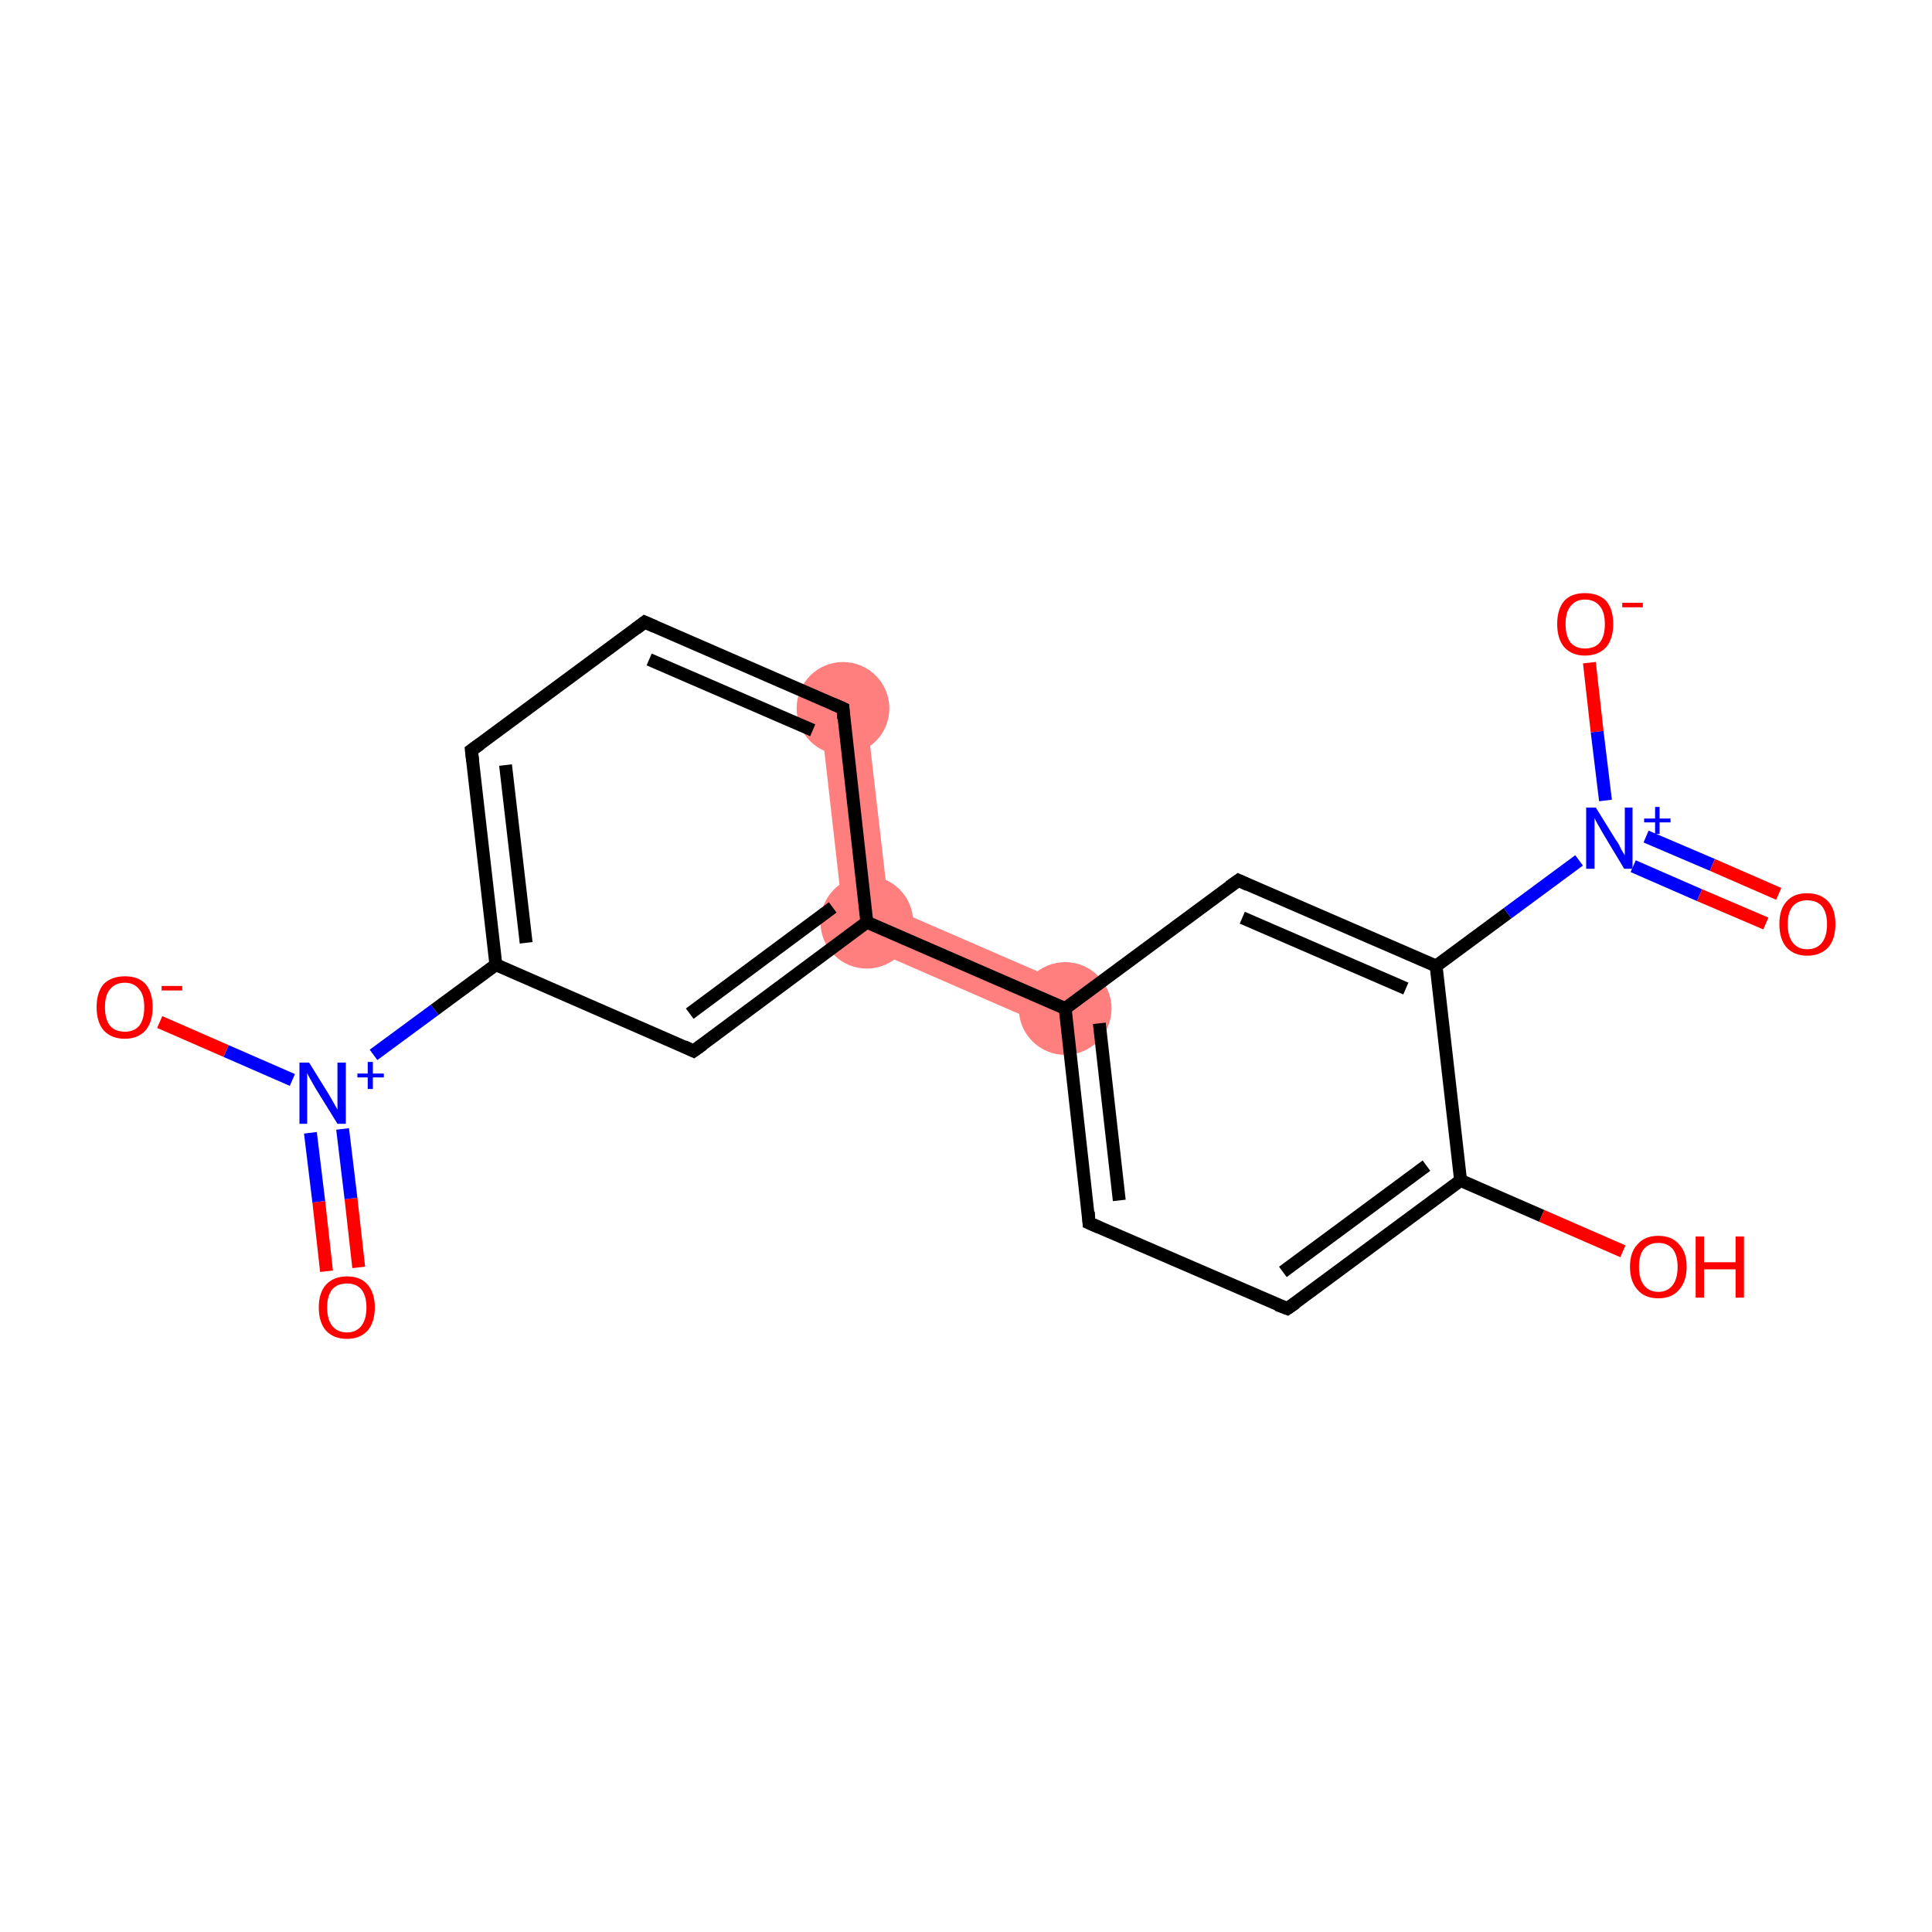 <?xml version='1.0' encoding='iso-8859-1'?>
<svg version='1.1' baseProfile='full'
              xmlns='http://www.w3.org/2000/svg'
                      xmlns:rdkit='http://www.rdkit.org/xml'
                      xmlns:xlink='http://www.w3.org/1999/xlink'
                  xml:space='preserve'
width='300px' height='300px' viewBox='0 0 300 300'>
<!-- END OF HEADER -->
<rect style='opacity:1.0;fill:#FFFFFF;stroke:none' width='300.0' height='300.0' x='0.0' y='0.0'> </rect>
<path class='bond-6 atom-6 atom-7' d='M 134.4,109.6 L 138.0,140.8 L 131.3,145.7 L 127.3,110.4 Z' style='fill:#FF7F7F;fill-rule:evenodd;fill-opacity:1;stroke:#FF7F7F;stroke-width:0.0px;stroke-linecap:butt;stroke-linejoin:miter;stroke-opacity:1;' />
<path class='bond-7 atom-7 atom-8' d='M 138.0,140.8 L 166.8,153.3 L 163.9,159.9 L 131.3,145.7 Z' style='fill:#FF7F7F;fill-rule:evenodd;fill-opacity:1;stroke:#FF7F7F;stroke-width:0.0px;stroke-linecap:butt;stroke-linejoin:miter;stroke-opacity:1;' />
<ellipse cx='130.9' cy='110.0' rx='6.7' ry='6.7' class='atom-6'  style='fill:#FF7F7F;fill-rule:evenodd;stroke:#FF7F7F;stroke-width:1.0px;stroke-linecap:butt;stroke-linejoin:miter;stroke-opacity:1' />
<ellipse cx='134.6' cy='143.2' rx='6.7' ry='6.7' class='atom-7'  style='fill:#FF7F7F;fill-rule:evenodd;stroke:#FF7F7F;stroke-width:1.0px;stroke-linecap:butt;stroke-linejoin:miter;stroke-opacity:1' />
<ellipse cx='165.4' cy='156.6' rx='6.7' ry='6.7' class='atom-8'  style='fill:#FF7F7F;fill-rule:evenodd;stroke:#FF7F7F;stroke-width:1.0px;stroke-linecap:butt;stroke-linejoin:miter;stroke-opacity:1' />
<path class='bond-0 atom-0 atom-1' d='M 50.7,197.4 L 49.5,186.6' style='fill:none;fill-rule:evenodd;stroke:#FF0000;stroke-width:2.0px;stroke-linecap:butt;stroke-linejoin:miter;stroke-opacity:1' />
<path class='bond-0 atom-0 atom-1' d='M 49.5,186.6 L 48.2,175.9' style='fill:none;fill-rule:evenodd;stroke:#0000FF;stroke-width:2.0px;stroke-linecap:butt;stroke-linejoin:miter;stroke-opacity:1' />
<path class='bond-0 atom-0 atom-1' d='M 55.7,196.8 L 54.5,186.1' style='fill:none;fill-rule:evenodd;stroke:#FF0000;stroke-width:2.0px;stroke-linecap:butt;stroke-linejoin:miter;stroke-opacity:1' />
<path class='bond-0 atom-0 atom-1' d='M 54.5,186.1 L 53.2,175.3' style='fill:none;fill-rule:evenodd;stroke:#0000FF;stroke-width:2.0px;stroke-linecap:butt;stroke-linejoin:miter;stroke-opacity:1' />
<path class='bond-1 atom-1 atom-2' d='M 45.4,167.7 L 35.1,163.2' style='fill:none;fill-rule:evenodd;stroke:#0000FF;stroke-width:2.0px;stroke-linecap:butt;stroke-linejoin:miter;stroke-opacity:1' />
<path class='bond-1 atom-1 atom-2' d='M 35.1,163.2 L 24.8,158.7' style='fill:none;fill-rule:evenodd;stroke:#FF0000;stroke-width:2.0px;stroke-linecap:butt;stroke-linejoin:miter;stroke-opacity:1' />
<path class='bond-2 atom-1 atom-3' d='M 58.0,163.8 L 67.5,156.8' style='fill:none;fill-rule:evenodd;stroke:#0000FF;stroke-width:2.0px;stroke-linecap:butt;stroke-linejoin:miter;stroke-opacity:1' />
<path class='bond-2 atom-1 atom-3' d='M 67.5,156.8 L 77.0,149.8' style='fill:none;fill-rule:evenodd;stroke:#000000;stroke-width:2.0px;stroke-linecap:butt;stroke-linejoin:miter;stroke-opacity:1' />
<path class='bond-3 atom-3 atom-4' d='M 77.0,149.8 L 73.2,116.5' style='fill:none;fill-rule:evenodd;stroke:#000000;stroke-width:2.0px;stroke-linecap:butt;stroke-linejoin:miter;stroke-opacity:1' />
<path class='bond-3 atom-3 atom-4' d='M 81.7,146.4 L 78.5,118.8' style='fill:none;fill-rule:evenodd;stroke:#000000;stroke-width:2.0px;stroke-linecap:butt;stroke-linejoin:miter;stroke-opacity:1' />
<path class='bond-4 atom-4 atom-5' d='M 73.2,116.5 L 100.1,96.6' style='fill:none;fill-rule:evenodd;stroke:#000000;stroke-width:2.0px;stroke-linecap:butt;stroke-linejoin:miter;stroke-opacity:1' />
<path class='bond-5 atom-5 atom-6' d='M 100.1,96.6 L 130.9,110.0' style='fill:none;fill-rule:evenodd;stroke:#000000;stroke-width:2.0px;stroke-linecap:butt;stroke-linejoin:miter;stroke-opacity:1' />
<path class='bond-5 atom-5 atom-6' d='M 100.8,102.4 L 126.2,113.4' style='fill:none;fill-rule:evenodd;stroke:#000000;stroke-width:2.0px;stroke-linecap:butt;stroke-linejoin:miter;stroke-opacity:1' />
<path class='bond-6 atom-6 atom-7' d='M 130.9,110.0 L 134.6,143.2' style='fill:none;fill-rule:evenodd;stroke:#000000;stroke-width:2.0px;stroke-linecap:butt;stroke-linejoin:miter;stroke-opacity:1' />
<path class='bond-7 atom-7 atom-8' d='M 134.6,143.2 L 165.4,156.6' style='fill:none;fill-rule:evenodd;stroke:#000000;stroke-width:2.0px;stroke-linecap:butt;stroke-linejoin:miter;stroke-opacity:1' />
<path class='bond-8 atom-8 atom-9' d='M 165.4,156.6 L 169.1,189.9' style='fill:none;fill-rule:evenodd;stroke:#000000;stroke-width:2.0px;stroke-linecap:butt;stroke-linejoin:miter;stroke-opacity:1' />
<path class='bond-8 atom-8 atom-9' d='M 170.7,158.9 L 173.8,186.4' style='fill:none;fill-rule:evenodd;stroke:#000000;stroke-width:2.0px;stroke-linecap:butt;stroke-linejoin:miter;stroke-opacity:1' />
<path class='bond-9 atom-9 atom-10' d='M 169.1,189.9 L 199.9,203.2' style='fill:none;fill-rule:evenodd;stroke:#000000;stroke-width:2.0px;stroke-linecap:butt;stroke-linejoin:miter;stroke-opacity:1' />
<path class='bond-10 atom-10 atom-11' d='M 199.9,203.2 L 226.8,183.3' style='fill:none;fill-rule:evenodd;stroke:#000000;stroke-width:2.0px;stroke-linecap:butt;stroke-linejoin:miter;stroke-opacity:1' />
<path class='bond-10 atom-10 atom-11' d='M 199.2,197.5 L 221.5,181.0' style='fill:none;fill-rule:evenodd;stroke:#000000;stroke-width:2.0px;stroke-linecap:butt;stroke-linejoin:miter;stroke-opacity:1' />
<path class='bond-11 atom-11 atom-12' d='M 226.8,183.3 L 239.4,188.8' style='fill:none;fill-rule:evenodd;stroke:#000000;stroke-width:2.0px;stroke-linecap:butt;stroke-linejoin:miter;stroke-opacity:1' />
<path class='bond-11 atom-11 atom-12' d='M 239.4,188.8 L 252.0,194.3' style='fill:none;fill-rule:evenodd;stroke:#FF0000;stroke-width:2.0px;stroke-linecap:butt;stroke-linejoin:miter;stroke-opacity:1' />
<path class='bond-12 atom-11 atom-13' d='M 226.8,183.3 L 223.0,150.0' style='fill:none;fill-rule:evenodd;stroke:#000000;stroke-width:2.0px;stroke-linecap:butt;stroke-linejoin:miter;stroke-opacity:1' />
<path class='bond-13 atom-13 atom-14' d='M 223.0,150.0 L 234.1,141.8' style='fill:none;fill-rule:evenodd;stroke:#000000;stroke-width:2.0px;stroke-linecap:butt;stroke-linejoin:miter;stroke-opacity:1' />
<path class='bond-13 atom-13 atom-14' d='M 234.1,141.8 L 245.2,133.6' style='fill:none;fill-rule:evenodd;stroke:#0000FF;stroke-width:2.0px;stroke-linecap:butt;stroke-linejoin:miter;stroke-opacity:1' />
<path class='bond-14 atom-14 atom-15' d='M 253.6,134.5 L 263.9,139.0' style='fill:none;fill-rule:evenodd;stroke:#0000FF;stroke-width:2.0px;stroke-linecap:butt;stroke-linejoin:miter;stroke-opacity:1' />
<path class='bond-14 atom-14 atom-15' d='M 263.9,139.0 L 274.2,143.4' style='fill:none;fill-rule:evenodd;stroke:#FF0000;stroke-width:2.0px;stroke-linecap:butt;stroke-linejoin:miter;stroke-opacity:1' />
<path class='bond-14 atom-14 atom-15' d='M 255.6,129.9 L 265.9,134.3' style='fill:none;fill-rule:evenodd;stroke:#0000FF;stroke-width:2.0px;stroke-linecap:butt;stroke-linejoin:miter;stroke-opacity:1' />
<path class='bond-14 atom-14 atom-15' d='M 265.9,134.3 L 276.2,138.8' style='fill:none;fill-rule:evenodd;stroke:#FF0000;stroke-width:2.0px;stroke-linecap:butt;stroke-linejoin:miter;stroke-opacity:1' />
<path class='bond-15 atom-14 atom-16' d='M 249.3,124.3 L 248.0,113.6' style='fill:none;fill-rule:evenodd;stroke:#0000FF;stroke-width:2.0px;stroke-linecap:butt;stroke-linejoin:miter;stroke-opacity:1' />
<path class='bond-15 atom-14 atom-16' d='M 248.0,113.6 L 246.8,102.9' style='fill:none;fill-rule:evenodd;stroke:#FF0000;stroke-width:2.0px;stroke-linecap:butt;stroke-linejoin:miter;stroke-opacity:1' />
<path class='bond-16 atom-13 atom-17' d='M 223.0,150.0 L 192.3,136.7' style='fill:none;fill-rule:evenodd;stroke:#000000;stroke-width:2.0px;stroke-linecap:butt;stroke-linejoin:miter;stroke-opacity:1' />
<path class='bond-16 atom-13 atom-17' d='M 218.3,153.5 L 192.9,142.5' style='fill:none;fill-rule:evenodd;stroke:#000000;stroke-width:2.0px;stroke-linecap:butt;stroke-linejoin:miter;stroke-opacity:1' />
<path class='bond-17 atom-7 atom-18' d='M 134.6,143.2 L 107.7,163.2' style='fill:none;fill-rule:evenodd;stroke:#000000;stroke-width:2.0px;stroke-linecap:butt;stroke-linejoin:miter;stroke-opacity:1' />
<path class='bond-17 atom-7 atom-18' d='M 129.3,140.9 L 107.1,157.4' style='fill:none;fill-rule:evenodd;stroke:#000000;stroke-width:2.0px;stroke-linecap:butt;stroke-linejoin:miter;stroke-opacity:1' />
<path class='bond-18 atom-18 atom-3' d='M 107.7,163.2 L 77.0,149.8' style='fill:none;fill-rule:evenodd;stroke:#000000;stroke-width:2.0px;stroke-linecap:butt;stroke-linejoin:miter;stroke-opacity:1' />
<path class='bond-19 atom-17 atom-8' d='M 192.3,136.7 L 165.4,156.6' style='fill:none;fill-rule:evenodd;stroke:#000000;stroke-width:2.0px;stroke-linecap:butt;stroke-linejoin:miter;stroke-opacity:1' />
<path d='M 73.4,118.2 L 73.2,116.5 L 74.6,115.5' style='fill:none;stroke:#000000;stroke-width:2.0px;stroke-linecap:butt;stroke-linejoin:miter;stroke-opacity:1;' />
<path d='M 98.8,97.6 L 100.1,96.6 L 101.7,97.3' style='fill:none;stroke:#000000;stroke-width:2.0px;stroke-linecap:butt;stroke-linejoin:miter;stroke-opacity:1;' />
<path d='M 129.3,109.3 L 130.9,110.0 L 131.0,111.6' style='fill:none;stroke:#000000;stroke-width:2.0px;stroke-linecap:butt;stroke-linejoin:miter;stroke-opacity:1;' />
<path d='M 169.0,188.2 L 169.1,189.9 L 170.7,190.6' style='fill:none;stroke:#000000;stroke-width:2.0px;stroke-linecap:butt;stroke-linejoin:miter;stroke-opacity:1;' />
<path d='M 198.3,202.6 L 199.9,203.2 L 201.2,202.3' style='fill:none;stroke:#000000;stroke-width:2.0px;stroke-linecap:butt;stroke-linejoin:miter;stroke-opacity:1;' />
<path d='M 193.8,137.4 L 192.3,136.7 L 190.9,137.7' style='fill:none;stroke:#000000;stroke-width:2.0px;stroke-linecap:butt;stroke-linejoin:miter;stroke-opacity:1;' />
<path d='M 109.1,162.2 L 107.7,163.2 L 106.2,162.5' style='fill:none;stroke:#000000;stroke-width:2.0px;stroke-linecap:butt;stroke-linejoin:miter;stroke-opacity:1;' />
<path class='atom-0' d='M 49.5 203.0
Q 49.5 200.8, 50.6 199.5
Q 51.8 198.2, 53.9 198.2
Q 56.0 198.2, 57.1 199.5
Q 58.2 200.8, 58.2 203.0
Q 58.2 205.3, 57.1 206.6
Q 55.9 207.9, 53.9 207.9
Q 51.8 207.9, 50.6 206.6
Q 49.5 205.3, 49.5 203.0
M 53.9 206.9
Q 55.3 206.9, 56.1 205.9
Q 56.9 204.9, 56.9 203.0
Q 56.9 201.2, 56.1 200.2
Q 55.3 199.3, 53.9 199.3
Q 52.4 199.3, 51.6 200.2
Q 50.8 201.2, 50.8 203.0
Q 50.8 204.9, 51.6 205.9
Q 52.4 206.9, 53.9 206.9
' fill='#FF0000'/>
<path class='atom-1' d='M 48.0 165.0
L 51.1 170.0
Q 51.4 170.5, 51.9 171.4
Q 52.4 172.3, 52.4 172.3
L 52.4 165.0
L 53.7 165.0
L 53.7 174.5
L 52.4 174.5
L 49.0 169.0
Q 48.6 168.3, 48.2 167.6
Q 47.8 166.9, 47.7 166.6
L 47.7 174.5
L 46.5 174.5
L 46.5 165.0
L 48.0 165.0
' fill='#0000FF'/>
<path class='atom-1' d='M 55.5 166.7
L 57.1 166.7
L 57.1 164.9
L 57.9 164.9
L 57.9 166.7
L 59.6 166.7
L 59.6 167.3
L 57.9 167.3
L 57.9 169.1
L 57.1 169.1
L 57.1 167.3
L 55.5 167.3
L 55.5 166.7
' fill='#0000FF'/>
<path class='atom-2' d='M 15.0 156.4
Q 15.0 154.1, 16.1 152.8
Q 17.3 151.6, 19.4 151.6
Q 21.5 151.6, 22.6 152.8
Q 23.7 154.1, 23.7 156.4
Q 23.7 158.7, 22.6 160.0
Q 21.4 161.3, 19.4 161.3
Q 17.3 161.3, 16.1 160.0
Q 15.0 158.7, 15.0 156.4
M 19.4 160.2
Q 20.8 160.2, 21.6 159.3
Q 22.4 158.3, 22.4 156.4
Q 22.4 154.5, 21.6 153.6
Q 20.8 152.6, 19.4 152.6
Q 17.9 152.6, 17.1 153.6
Q 16.3 154.5, 16.3 156.4
Q 16.3 158.3, 17.1 159.3
Q 17.9 160.2, 19.4 160.2
' fill='#FF0000'/>
<path class='atom-2' d='M 25.1 153.1
L 28.3 153.1
L 28.3 153.8
L 25.1 153.8
L 25.1 153.1
' fill='#FF0000'/>
<path class='atom-12' d='M 253.1 196.7
Q 253.1 194.4, 254.3 193.2
Q 255.4 191.9, 257.5 191.9
Q 259.6 191.9, 260.7 193.2
Q 261.9 194.4, 261.9 196.7
Q 261.9 199.0, 260.7 200.3
Q 259.6 201.6, 257.5 201.6
Q 255.4 201.6, 254.3 200.3
Q 253.1 199.0, 253.1 196.7
M 257.5 200.6
Q 258.9 200.6, 259.7 199.6
Q 260.5 198.6, 260.5 196.7
Q 260.5 194.9, 259.7 193.9
Q 258.9 193.0, 257.5 193.0
Q 256.1 193.0, 255.3 193.9
Q 254.5 194.8, 254.5 196.7
Q 254.5 198.6, 255.3 199.6
Q 256.1 200.6, 257.5 200.6
' fill='#FF0000'/>
<path class='atom-12' d='M 263.3 192.0
L 264.6 192.0
L 264.6 196.0
L 269.5 196.0
L 269.5 192.0
L 270.8 192.0
L 270.8 201.5
L 269.5 201.5
L 269.5 197.1
L 264.6 197.1
L 264.6 201.5
L 263.3 201.5
L 263.3 192.0
' fill='#FF0000'/>
<path class='atom-14' d='M 247.8 125.4
L 250.9 130.4
Q 251.3 130.9, 251.7 131.8
Q 252.2 132.7, 252.3 132.8
L 252.3 125.4
L 253.5 125.4
L 253.5 134.9
L 252.2 134.9
L 248.9 129.4
Q 248.5 128.7, 248.1 128.0
Q 247.7 127.3, 247.6 127.0
L 247.6 134.9
L 246.3 134.9
L 246.3 125.4
L 247.8 125.4
' fill='#0000FF'/>
<path class='atom-14' d='M 255.3 127.1
L 257.0 127.1
L 257.0 125.3
L 257.7 125.3
L 257.7 127.1
L 259.4 127.1
L 259.4 127.7
L 257.7 127.7
L 257.7 129.5
L 257.0 129.5
L 257.0 127.7
L 255.3 127.7
L 255.3 127.1
' fill='#0000FF'/>
<path class='atom-15' d='M 276.3 143.5
Q 276.3 141.2, 277.4 140.0
Q 278.5 138.7, 280.6 138.7
Q 282.7 138.7, 283.9 140.0
Q 285.0 141.2, 285.0 143.5
Q 285.0 145.8, 283.9 147.1
Q 282.7 148.4, 280.6 148.4
Q 278.6 148.4, 277.4 147.1
Q 276.3 145.8, 276.3 143.5
M 280.6 147.4
Q 282.1 147.4, 282.9 146.4
Q 283.7 145.4, 283.7 143.5
Q 283.7 141.7, 282.9 140.7
Q 282.1 139.8, 280.6 139.8
Q 279.2 139.8, 278.4 140.7
Q 277.6 141.6, 277.6 143.5
Q 277.6 145.4, 278.4 146.4
Q 279.2 147.4, 280.6 147.4
' fill='#FF0000'/>
<path class='atom-16' d='M 241.8 96.9
Q 241.8 94.6, 242.9 93.3
Q 244.0 92.1, 246.1 92.1
Q 248.2 92.1, 249.4 93.3
Q 250.5 94.6, 250.5 96.9
Q 250.5 99.2, 249.4 100.5
Q 248.2 101.8, 246.1 101.8
Q 244.1 101.8, 242.9 100.5
Q 241.8 99.2, 241.8 96.9
M 246.1 100.7
Q 247.6 100.7, 248.4 99.8
Q 249.2 98.8, 249.2 96.9
Q 249.2 95.0, 248.4 94.1
Q 247.6 93.1, 246.1 93.1
Q 244.7 93.1, 243.9 94.1
Q 243.1 95.0, 243.1 96.9
Q 243.1 98.8, 243.9 99.8
Q 244.7 100.7, 246.1 100.7
' fill='#FF0000'/>
<path class='atom-16' d='M 251.9 93.6
L 255.1 93.6
L 255.1 94.3
L 251.9 94.3
L 251.9 93.6
' fill='#FF0000'/>
</svg>
